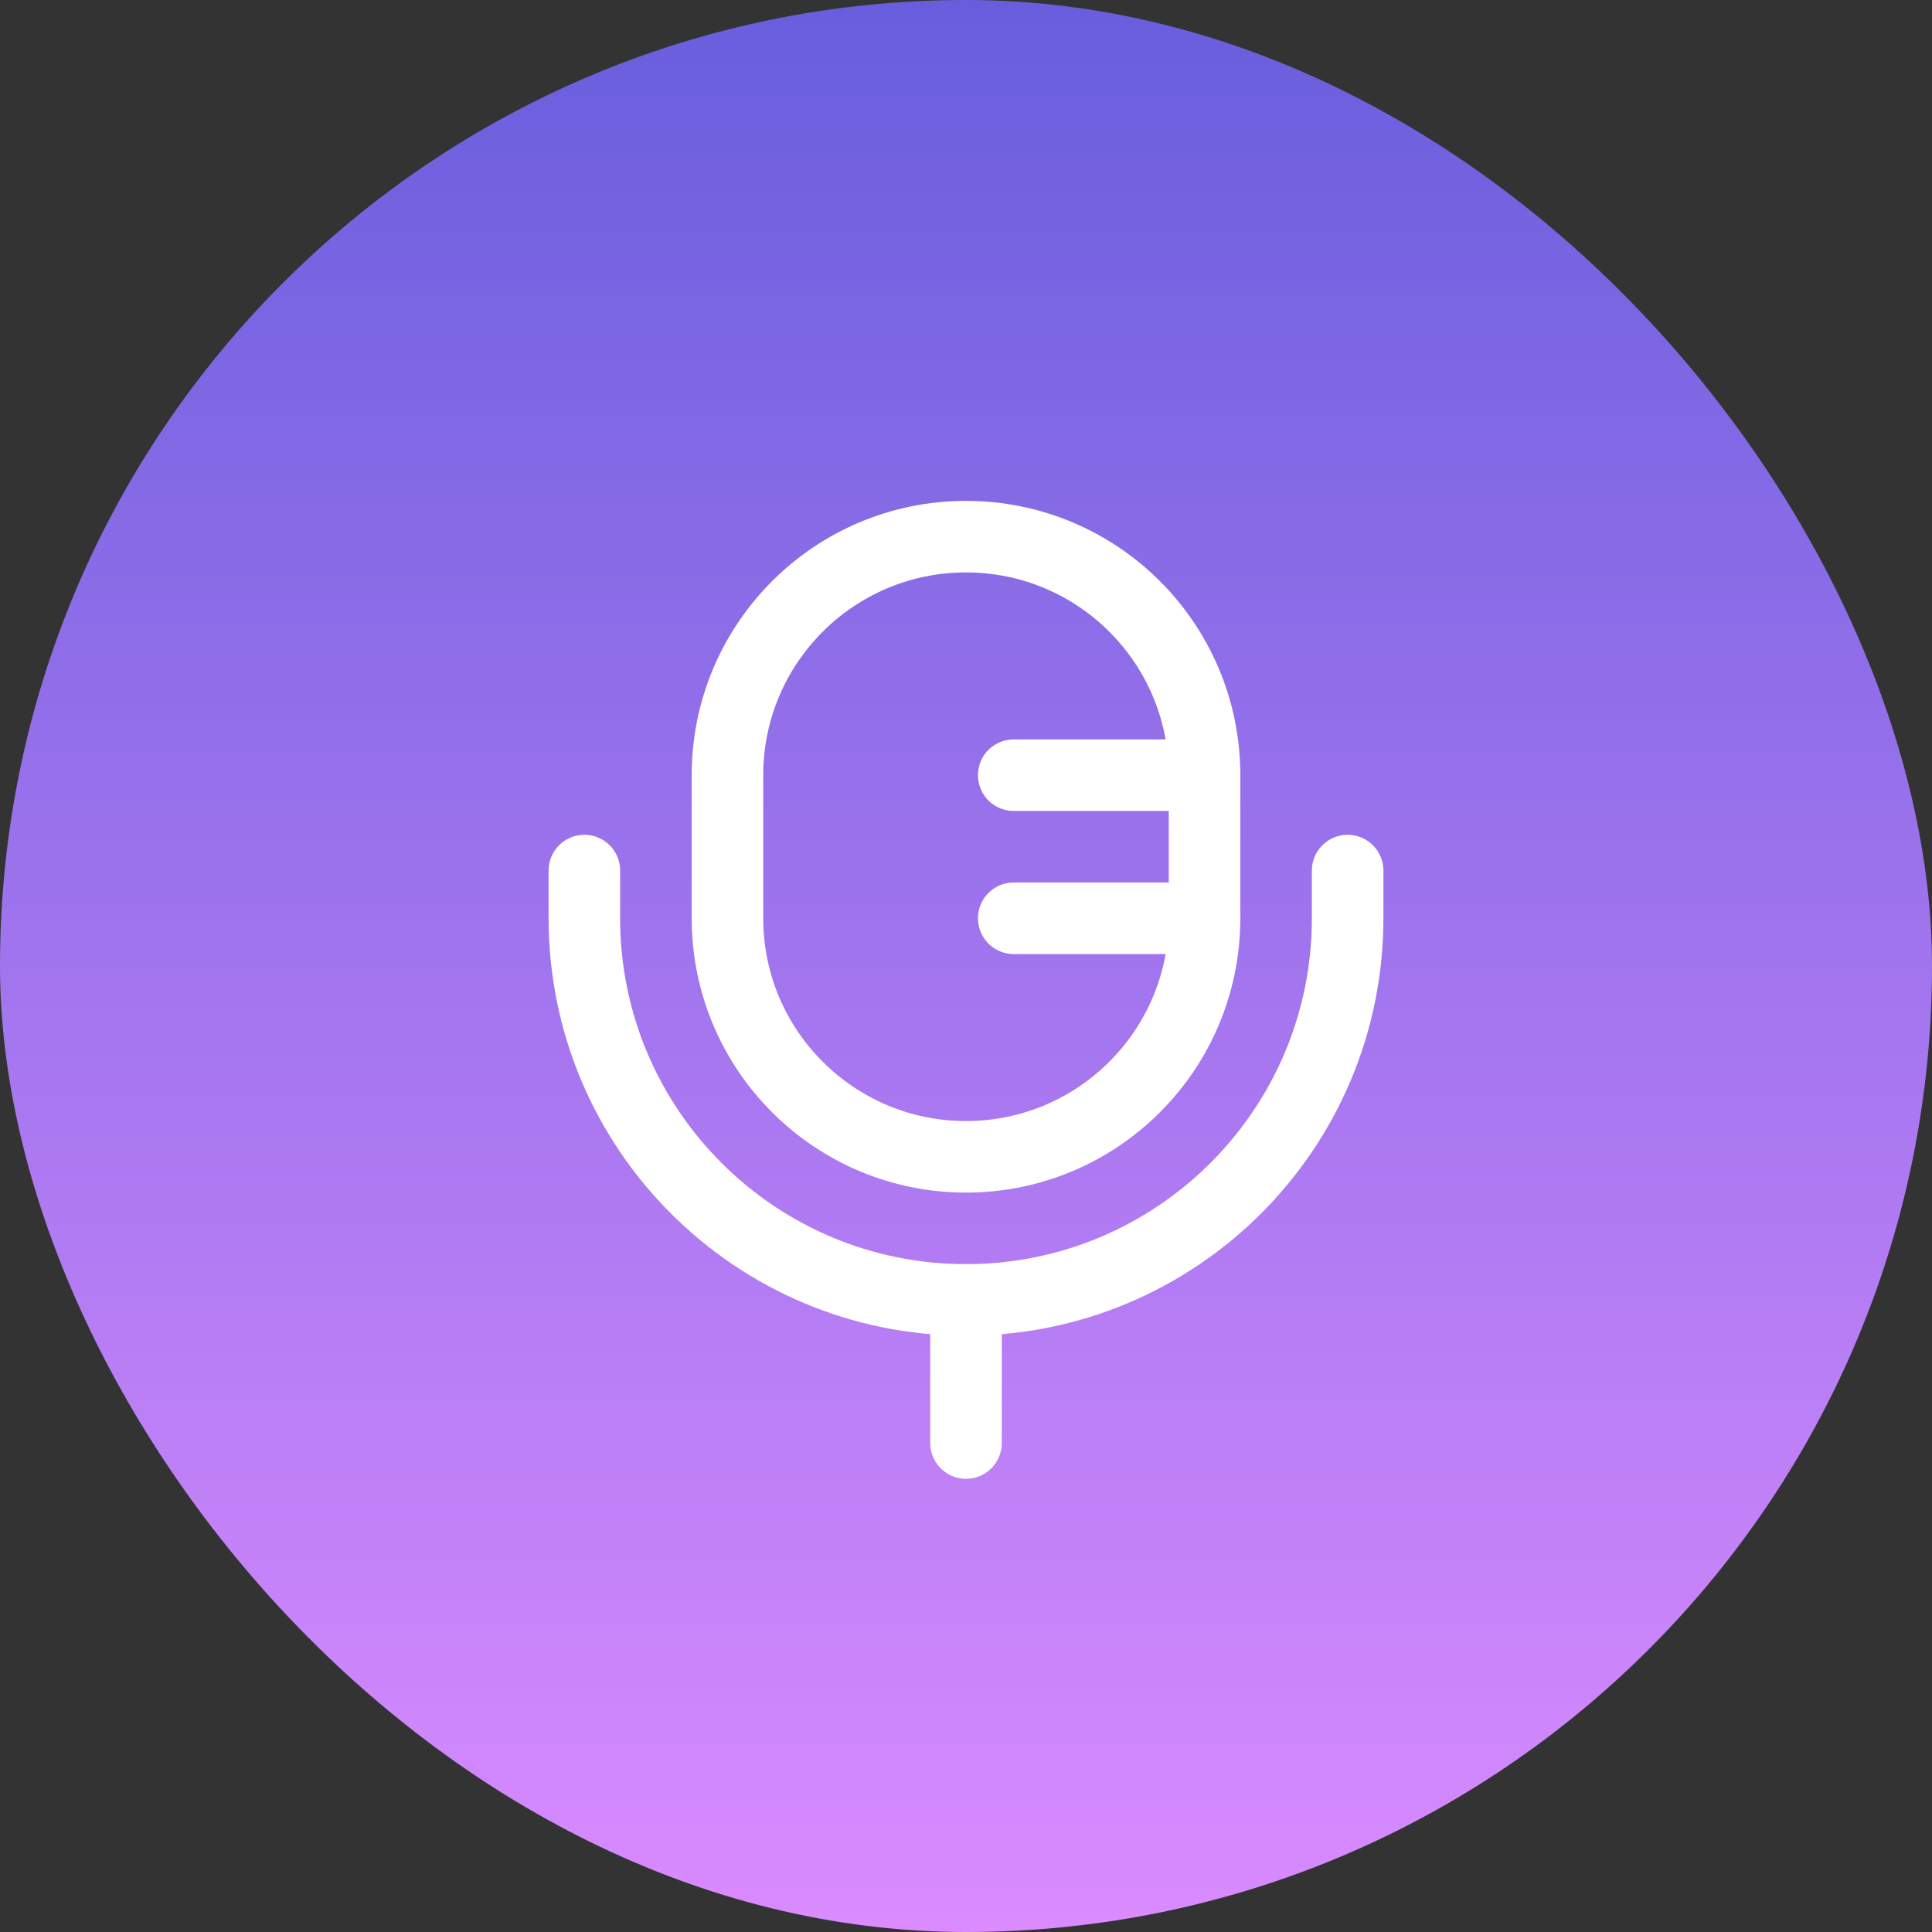 <svg width="30" height="30" viewBox="0 0 30 30" fill="none" xmlns="http://www.w3.org/2000/svg">
<rect x="0" y="0" width="30" height="30" fill="#333333" stroke="none"/>
<rect width="30" height="30" rx="15" fill="url(#paint0_linear_1_1794)"/>
<path d="M11.296 12.037C11.296 9.991 12.955 8.333 15 8.333C17.046 8.333 18.704 9.991 18.704 12.037V14.259C18.704 16.305 17.046 17.963 15 17.963C12.955 17.963 11.296 16.305 11.296 14.259V12.037Z" stroke="white" stroke-width="1.111"/>
<path d="M15.741 12.037L18.704 12.037" stroke="white" stroke-width="1.111" stroke-linecap="round"/>
<path d="M15.741 14.259L18.704 14.259" stroke="white" stroke-width="1.111" stroke-linecap="round"/>
<path d="M20.926 13.518V14.259C20.926 17.532 18.273 20.185 15 20.185C11.727 20.185 9.074 17.532 9.074 14.259V13.518" stroke="white" stroke-width="1.111" stroke-linecap="round"/>
<path d="M15 20.185V22.407" stroke="white" stroke-width="1.111" stroke-linecap="round"/>
<defs>
<linearGradient id="paint0_linear_1_1794" x1="15" y1="0" x2="15" y2="30" gradientUnits="userSpaceOnUse">
<stop stop-color="#685EDD"/>
<stop offset="1" stop-color="#DA8BFF"/>
</linearGradient>
</defs>
</svg>
